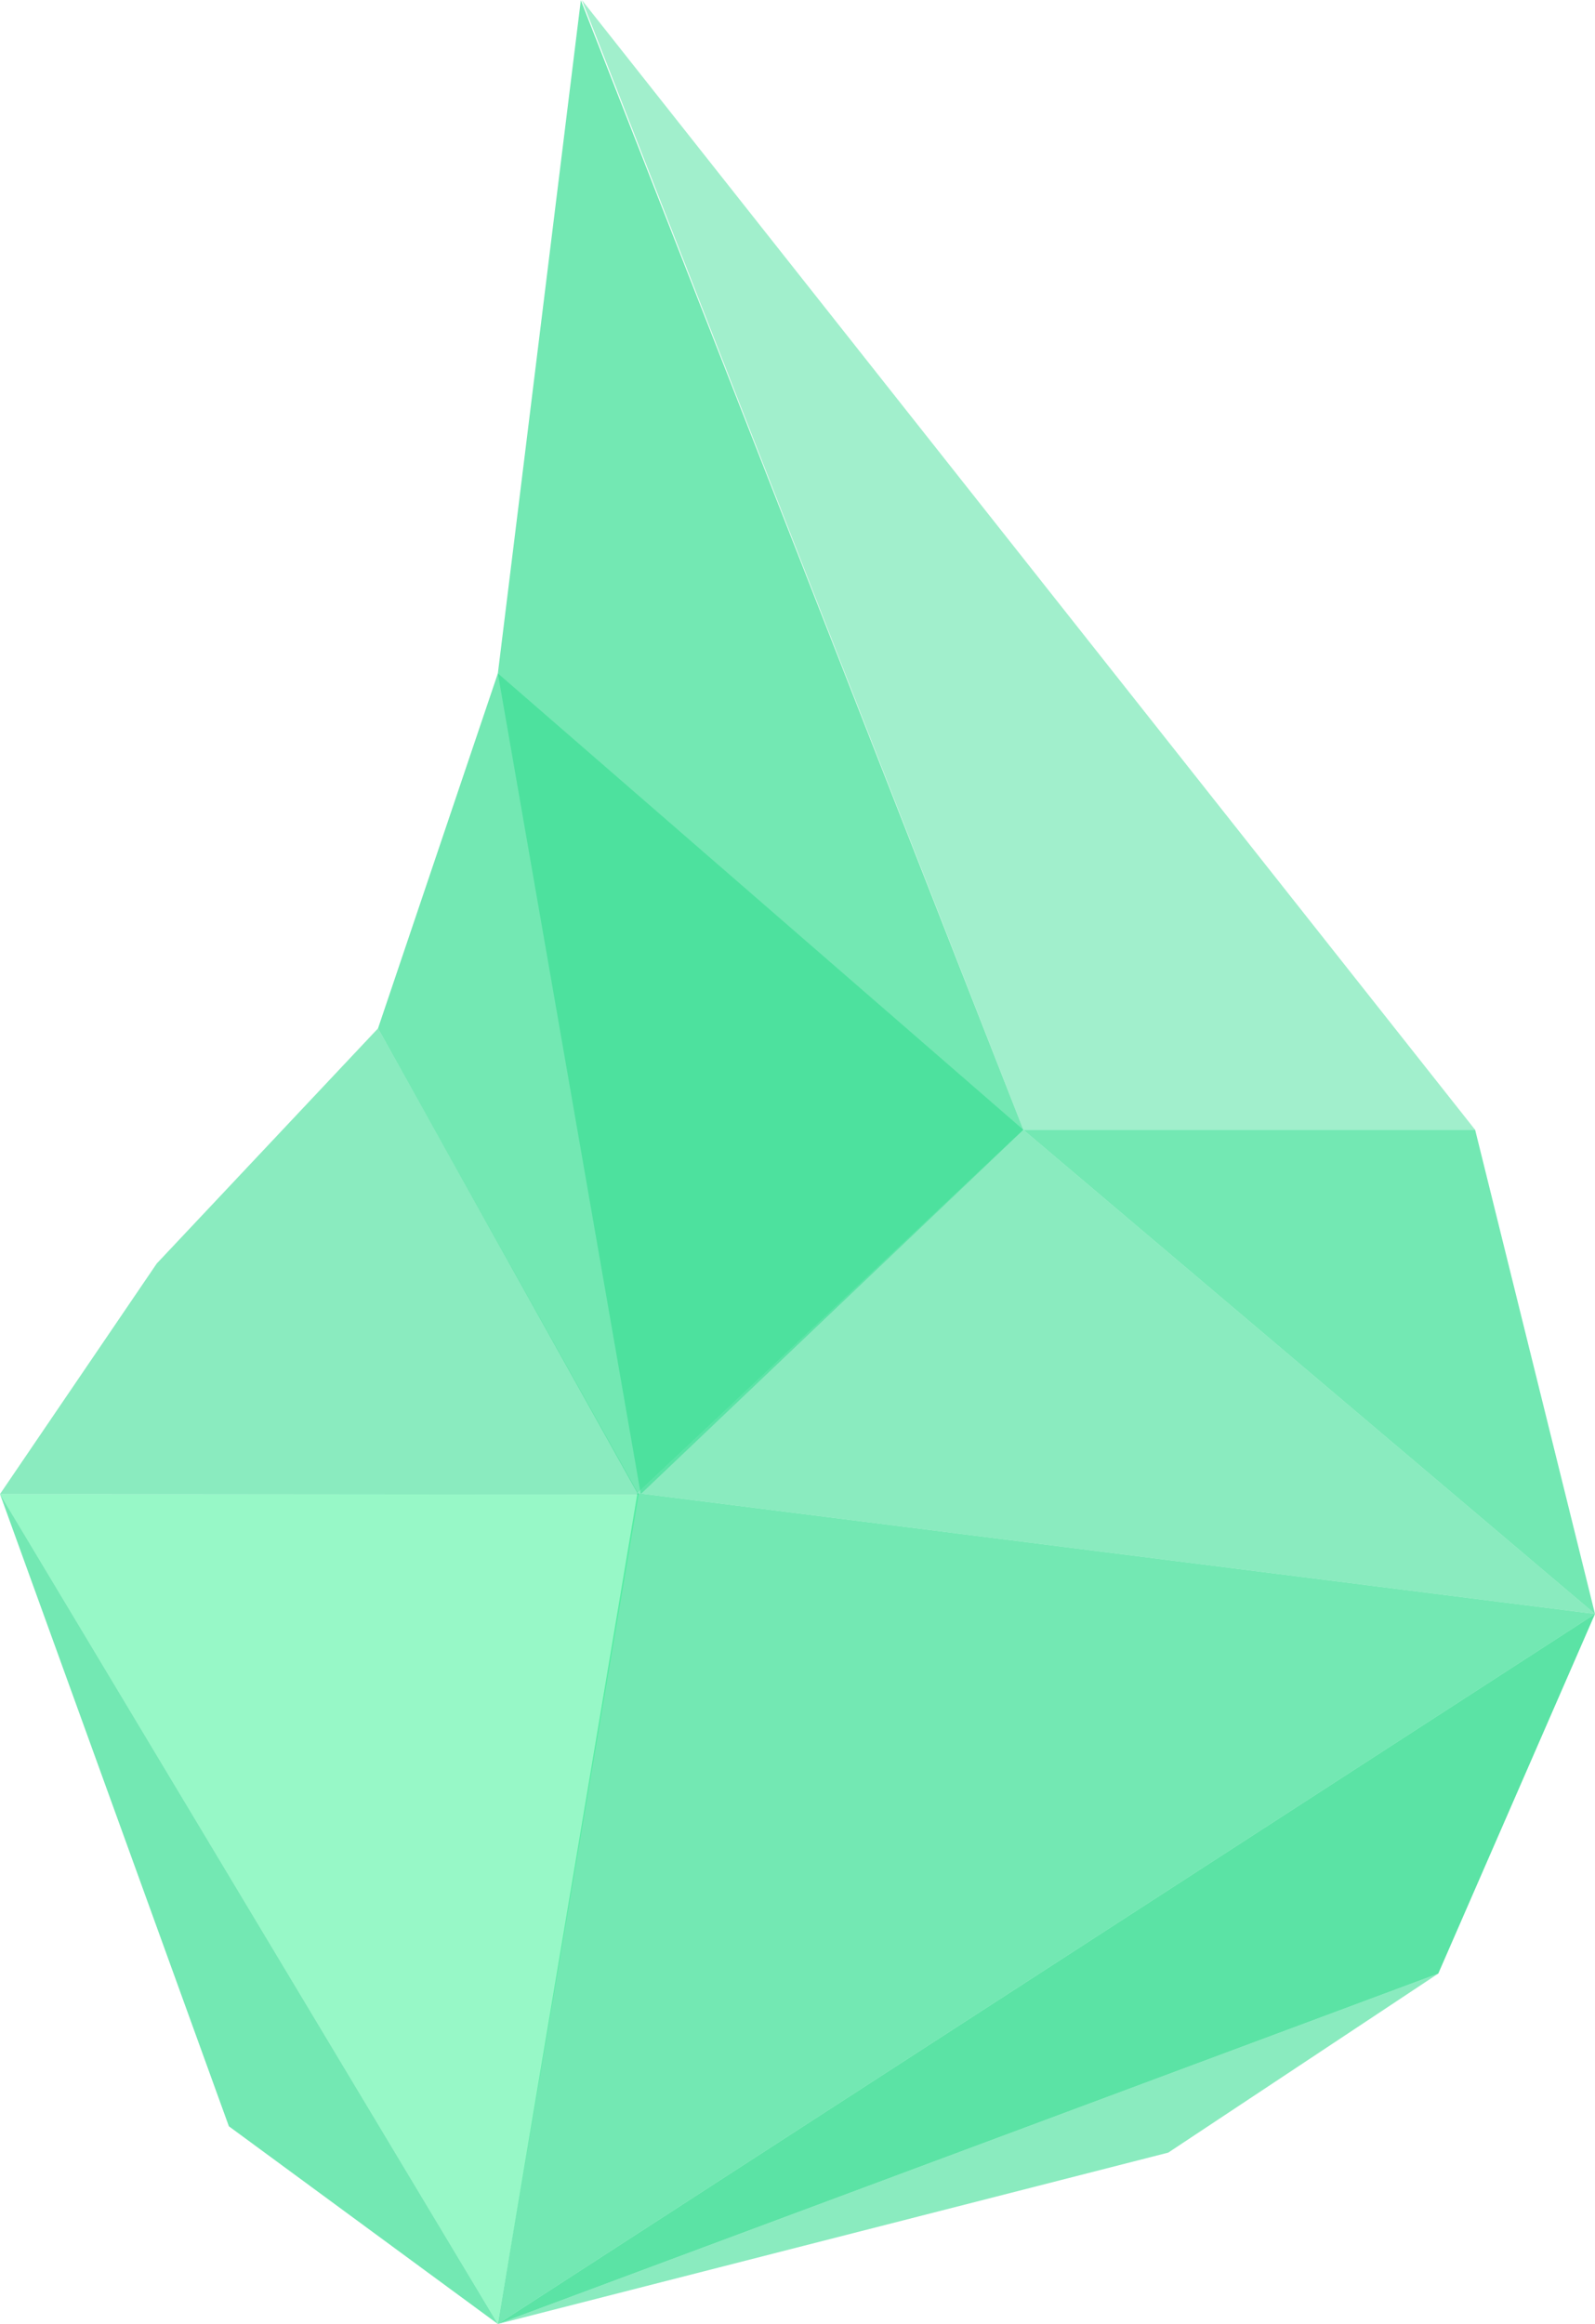 <svg xmlns="http://www.w3.org/2000/svg" viewBox="0 0 346 504.05"><defs><style>.cls-1,.cls-2,.cls-3,.cls-4{fill:#16d880;}.cls-1{opacity:0.6;}.cls-2{opacity:0.4;}.cls-3{opacity:0.5;}.cls-4{opacity:0.7;}.cls-5{fill:#3bf296;opacity:0.53;}</style></defs><title>Asset 15</title><g id="Layer_2" data-name="Layer 2"><g id="Layer_1-2" data-name="Layer 1"><polygon class="cls-1" points="320 245.05 222 245.05 346 350.05 320 245.05"/><polygon class="cls-2" points="320 245.05 126.22 0 222 245.05 320 245.05"/><polygon class="cls-3" points="222 245.05 138.28 323.84 346 350.05 222 245.05"/><polygon class="cls-1" points="138.28 323.84 108 504.05 346 350.05 138.28 323.84"/><polygon class="cls-4" points="346 350.05 108 504.05 312 428.05 346 350.05"/><polygon class="cls-3" points="312 428.05 108 504.05 253.43 466.88 312 428.05"/><polygon class="cls-5" points="0 324.05 108 504.05 138.56 324.18 0 324.05"/><polygon class="cls-1" points="138.28 323.84 82 223.05 108 146.05 126 0.05 222 245.05 138.28 323.84"/><polygon class="cls-3" points="138.56 324.18 0 324.05 0 324.05 34 274.05 82 223.05 138.56 324.18"/><polyline class="cls-1" points="0 324.05 108 504.05 49.65 461.17 0 324.05"/><polygon class="cls-2" points="108 146.05 222 245.05 139 324.05 108 146.05"/></g></g></svg>